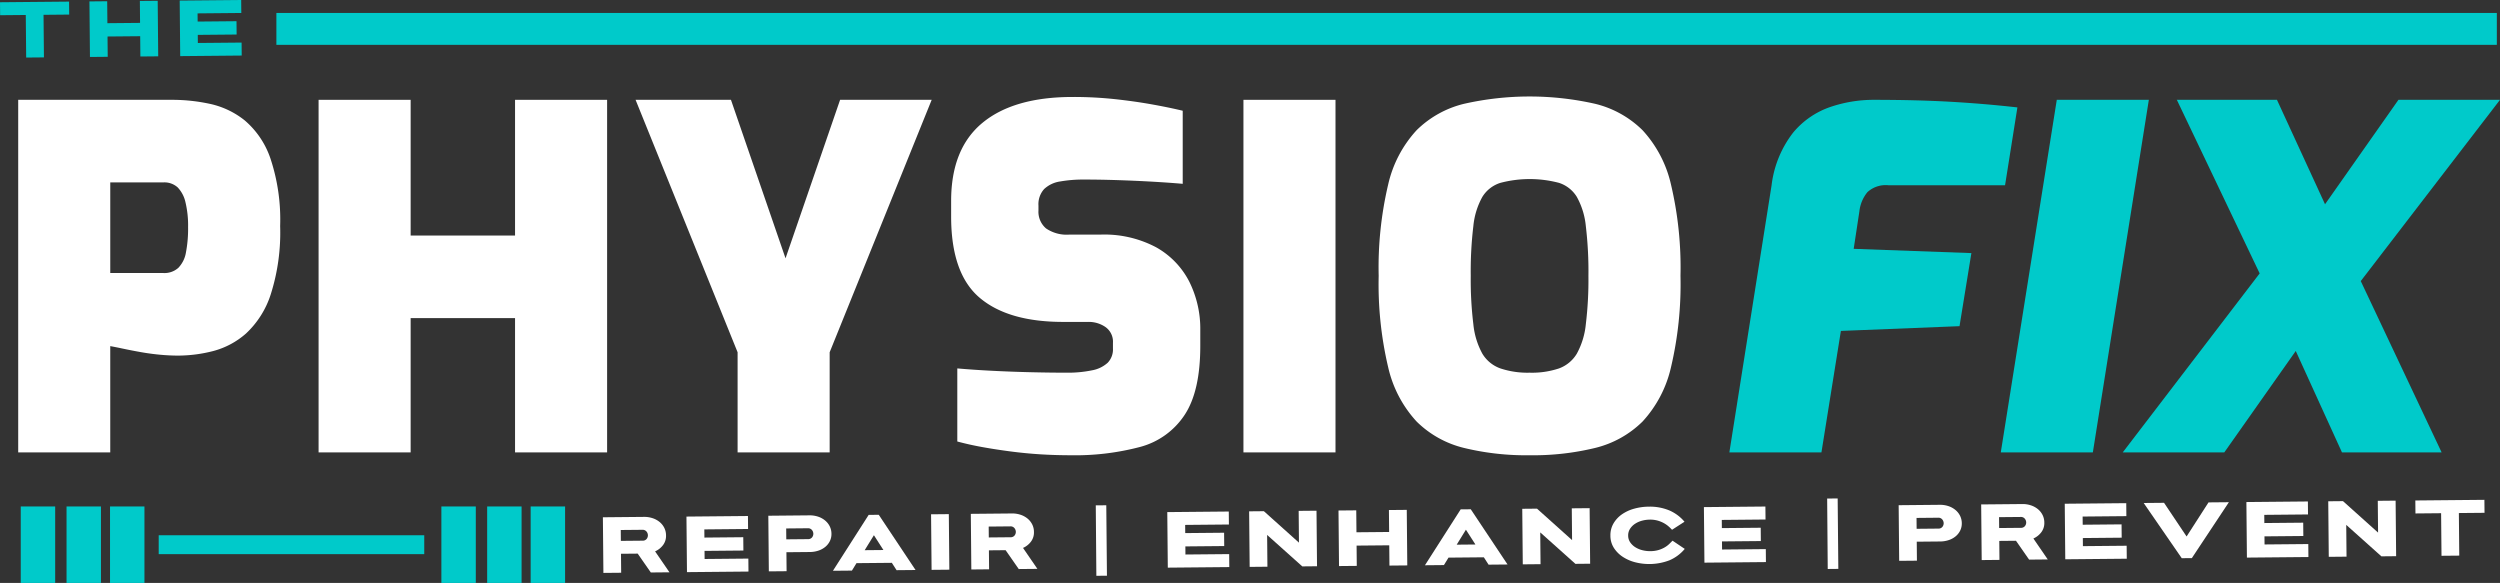 <svg xmlns="http://www.w3.org/2000/svg" viewBox="0 0 356.623 83.158"><rect x="0" y="0" width="356.623" height="83.158" fill="#333333" stroke="none"/><defs><style>.cls-1{fill:#fff;}.cls-2{fill:#00caca;}</style></defs><g id="Layer_2" data-name="Layer 2"><g id="Layer_1-2" data-name="Layer 1"><path class="cls-1" d="M2.597,64.535V14.24H24.664a25.418,25.418,0,0,1,5.28.575,11.962,11.962,0,0,1,4.976,2.369A12.344,12.344,0,0,1,38.575,22.6a27.57,27.57,0,0,1,1.388,9.646,29.041,29.041,0,0,1-1.354,9.781,13.097,13.097,0,0,1-3.52,5.551,11.501,11.501,0,0,1-4.705,2.505,20.2,20.2,0,0,1-4.975.643q-1.286,0-2.674-.135t-2.708-.372q-1.32-.237-2.437-.474t-1.862-.372V64.535ZM15.729,38.947h7.582a2.955,2.955,0,0,0,2.132-.744,4.134,4.134,0,0,0,1.083-2.2,18.054,18.054,0,0,0,.305-3.621,14.167,14.167,0,0,0-.372-3.52,4.445,4.445,0,0,0-1.117-2.132,2.823,2.823,0,0,0-2.031-.711H15.729Z"></path><path class="cls-1" d="M45.446,64.535V14.24H58.578V33.6H73.471V14.24H86.603V64.535H73.471V45.378H58.578V64.535Z"></path><path class="cls-1" d="M105.218,64.535V50.252L90.664,14.24H104.27l7.785,22.609L119.839,14.24h13.065L118.35,50.252V64.535Z"></path><path class="cls-1" d="M152.737,64.941q-2.234,0-4.366-.135T144.174,64.4q-2.066-.27-3.96-.609-1.896-.338-3.655-.812V52.554q2.3.203,4.975.338,2.673.137,5.415.203,2.742.068,5.111.068a17.123,17.123,0,0,0,3.723-.338,4.507,4.507,0,0,0,2.234-1.083,2.745,2.745,0,0,0,.745-2.031v-.812a2.562,2.562,0,0,0-1.049-2.234,4.164,4.164,0,0,0-2.471-.744h-3.588q-7.853,0-11.914-3.453t-4.061-11.575V28.658q0-7.446,4.468-11.135t12.862-3.69a55.721,55.721,0,0,1,5.991.305q2.808.304,5.28.745,2.47.441,4.434.914V26.221q-3.115-.269-7.006-.44-3.893-.168-7.074-.169a19.087,19.087,0,0,0-3.385.271,4.235,4.235,0,0,0-2.301,1.083,3.21,3.21,0,0,0-.812,2.37v.677a3.118,3.118,0,0,0,1.083,2.572,5.199,5.199,0,0,0,3.317.88h4.468a15.754,15.754,0,0,1,7.886,1.794,11.734,11.734,0,0,1,4.738,4.874,15.058,15.058,0,0,1,1.591,7.006v2.234q0,6.432-2.234,9.815a10.964,10.964,0,0,1-6.363,4.57A36.193,36.193,0,0,1,152.737,64.941Z"></path><path class="cls-1" d="M177.376,64.535V14.24h13.132V64.535Z"></path><path class="cls-1" d="M218.194,64.941a37.423,37.423,0,0,1-9.376-1.049,14.464,14.464,0,0,1-6.736-3.757,16.931,16.931,0,0,1-4.061-7.751,51.565,51.565,0,0,1-1.354-13.031,51.575,51.575,0,0,1,1.354-13.031,16.944,16.944,0,0,1,4.061-7.751,14.482,14.482,0,0,1,6.736-3.757,42.405,42.405,0,0,1,18.751,0,14.492,14.492,0,0,1,6.735,3.757,16.962,16.962,0,0,1,4.061,7.751A51.617,51.617,0,0,1,239.72,39.353a51.606,51.606,0,0,1-1.354,13.031,16.949,16.949,0,0,1-4.061,7.751,14.473,14.473,0,0,1-6.735,3.757A37.434,37.434,0,0,1,218.194,64.941Zm0-11.778a12.145,12.145,0,0,0,4.197-.609,4.936,4.936,0,0,0,2.539-2.099,10.977,10.977,0,0,0,1.286-4.197,52.446,52.446,0,0,0,.372-6.905,54.434,54.434,0,0,0-.372-7.108,10.675,10.675,0,0,0-1.286-4.163,4.654,4.654,0,0,0-2.539-1.997,16.413,16.413,0,0,0-8.36,0,4.648,4.648,0,0,0-2.572,1.997,10.658,10.658,0,0,0-1.286,4.163,54.278,54.278,0,0,0-.372,7.108,52.292,52.292,0,0,0,.372,6.905,10.959,10.959,0,0,0,1.286,4.197,4.922,4.922,0,0,0,2.572,2.099A12.201,12.201,0,0,0,218.194,53.163Z"></path><path class="cls-2" d="M246.692,64.535l6.024-38.111a15.17,15.17,0,0,1,3.08-7.514,11.902,11.902,0,0,1,5.314-3.655,19.163,19.163,0,0,1,6.092-1.015q6.093,0,10.932.271t9.646.812l-1.76,11.102H269.369a3.845,3.845,0,0,0-2.978.981,5.192,5.192,0,0,0-1.151,2.741l-.812,5.348,16.788.609-1.692,10.424-16.923.677-2.775,17.329Z"></path><path class="cls-2" d="M285.411,64.535,293.399,14.24h13.132l-7.988,50.295Z"></path><path class="cls-2" d="M302.807,64.535l21.594-28.228L329.41,47.341l-12.117,17.194Zm31.274,0L324.672,43.889,310.524,14.24h14.283l9.815,21.323,13.674,28.972Zm.339-21.391-4.942-10.898L342.137,14.24h14.486Z"></path><path class="cls-1" d="M86.075,81.725l-.074-7.936,5.868-.055a3.72,3.72,0,0,1,1.234.188,3.082,3.082,0,0,1,.993.543,2.58,2.58,0,0,1,.664.833,2.388,2.388,0,0,1,.248,1.066,2.167,2.167,0,0,1-.411,1.371,2.879,2.879,0,0,1-1.148.917l2.05,2.986-2.661.025-1.872-2.69-2.382.022.025,2.707Zm5.581-4.598a.704.704,0,0,0,.585-.247.815.815,0,0,0,.181-.536.854.854,0,0,0-.208-.532.707.707,0,0,0-.584-.237l-3.079.029.014,1.552Z"></path><path class="cls-1" d="M97.922,73.69l8.773-.082.017,1.851-6.24.059.011,1.167,5.543-.052.018,1.9-5.543.052.011,1.155,6.24-.059.017,1.851-8.773.082Z"></path><path class="cls-1" d="M109.674,81.505,109.6,73.569l5.868-.055a3.731,3.731,0,0,1,1.234.187,3.081,3.081,0,0,1,.993.544,2.577,2.577,0,0,1,.664.832,2.39,2.39,0,0,1,.248,1.066,2.283,2.283,0,0,1-.229,1.046,2.478,2.478,0,0,1-.649.82,3.034,3.034,0,0,1-.983.537,3.9,3.9,0,0,1-1.218.198l-3.346.031.025,2.707Zm5.581-4.598a.704.704,0,0,0,.585-.248.814.814,0,0,0,.181-.535.853.853,0,0,0-.208-.532.705.705,0,0,0-.584-.237l-3.079.029.014,1.552Z"></path><path class="cls-1" d="M118.818,81.42l5.097-7.972,1.441-.013,5.245,7.876-2.708.025-.672-1.049-5.043.047-.652,1.062Zm4.528-2.936,2.672-.025-1.356-2.111Z"></path><path class="cls-1" d="M135.423,81.265l-2.533.024-.074-7.924,2.533-.024Z"></path><path class="cls-1" d="M138.56,81.236,138.486,73.3l5.868-.055a3.703,3.703,0,0,1,1.233.187,3.083,3.083,0,0,1,.993.544,2.574,2.574,0,0,1,.664.832,2.39,2.39,0,0,1,.248,1.066,2.168,2.168,0,0,1-.411,1.37,2.878,2.878,0,0,1-1.148.917l2.05,2.987-2.661.025-1.872-2.69-2.382.022.025,2.707Zm5.581-4.598a.703.703,0,0,0,.585-.248.814.814,0,0,0,.181-.535.853.853,0,0,0-.208-.532.705.705,0,0,0-.584-.237l-3.079.029.014,1.552Z"></path><path class="cls-1" d="M156.394,82.138,156.312,72.09l1.499-.014.094,10.048Z"></path><path class="cls-1" d="M166.512,73.051l8.773-.082.017,1.851-6.24.058.011,1.167,5.543-.051.018,1.9-5.543.051.011,1.155,6.239-.058.017,1.851-8.773.082Z"></path><path class="cls-1" d="M178.263,80.866l-.074-7.924,2.103-.02,5.004,4.488-.042-4.534,2.545-.024.074,7.924-2.103.02-5.015-4.487.042,4.533Z"></path><path class="cls-1" d="M191.01,80.747l-.074-7.924,2.533-.024.029,3.13,4.66-.043-.029-3.13,2.545-.024.074,7.924-2.545.024-.027-2.893-4.66.043.027,2.893Z"></path><path class="cls-1" d="M203.268,80.633l5.097-7.972,1.441-.013,5.245,7.875-2.708.025-.672-1.05-5.043.047-.652,1.062Zm4.528-2.936,2.672-.025-1.356-2.111Z"></path><path class="cls-1" d="M217.223,80.503l-.074-7.924,2.103-.02,5.004,4.488-.042-4.534,2.545-.024.074,7.924-2.103.02-5.015-4.487.042,4.533Z"></path><path class="cls-1" d="M235.205,72.274a7.235,7.235,0,0,1,2.881.52,5.793,5.793,0,0,1,2.206,1.632l-1.779,1.147a6.009,6.009,0,0,0-.469-.461,3.848,3.848,0,0,0-.666-.472,4.221,4.221,0,0,0-.892-.37,3.929,3.929,0,0,0-1.158-.145,4.359,4.359,0,0,0-1.097.153,3.359,3.359,0,0,0-.99.438,2.444,2.444,0,0,0-.714.715,1.72,1.72,0,0,0-.27.971,1.69,1.69,0,0,0,.294.967,2.478,2.478,0,0,0,.739.701,3.454,3.454,0,0,0,1.003.418,4.357,4.357,0,0,0,1.099.133,4.23,4.23,0,0,0,1.196-.16,4.143,4.143,0,0,0,.874-.374,3.318,3.318,0,0,0,.641-.478c.176-.171.338-.333.483-.482L240.328,78.3a5.782,5.782,0,0,1-2.204,1.635,8.098,8.098,0,0,1-4.855.275,5.929,5.929,0,0,1-1.773-.772,4.297,4.297,0,0,1-1.273-1.274,3.218,3.218,0,0,1-.499-1.752,3.321,3.321,0,0,1,.443-1.75,4.118,4.118,0,0,1,1.208-1.297,5.683,5.683,0,0,1,1.753-.805A8.018,8.018,0,0,1,235.205,72.274Z"></path><path class="cls-1" d="M243.061,72.338l8.773-.082.017,1.851-6.24.059.011,1.167,5.543-.052.018,1.9-5.543.052.011,1.155,6.24-.059.017,1.851-8.773.082Z"></path><path class="cls-1" d="M260.725,81.165l-.082-10.048,1.499-.014.094,10.047Z"></path><path class="cls-1" d="M270.916,80.002l-.074-7.936,5.868-.055a3.728,3.728,0,0,1,1.233.187,3.09,3.09,0,0,1,.993.544,2.578,2.578,0,0,1,.664.832,2.39,2.39,0,0,1,.248,1.066,2.284,2.284,0,0,1-.229,1.046,2.48,2.48,0,0,1-.649.82,3.028,3.028,0,0,1-.983.537,3.889,3.889,0,0,1-1.218.198l-3.346.031.025,2.707Zm5.581-4.598a.705.705,0,0,0,.585-.247.816.816,0,0,0,.181-.536.854.854,0,0,0-.208-.532.705.705,0,0,0-.584-.237l-3.079.029.014,1.552Z"></path><path class="cls-1" d="M282.687,79.893l-.074-7.936,5.868-.055a3.703,3.703,0,0,1,1.233.187,3.08,3.08,0,0,1,.993.543,2.58,2.58,0,0,1,.664.833A2.388,2.388,0,0,1,291.62,74.53a2.166,2.166,0,0,1-.411,1.37,2.878,2.878,0,0,1-1.148.917l2.05,2.987-2.661.025-1.872-2.69-2.382.022.025,2.707Zm5.581-4.598a.704.704,0,0,0,.585-.247.815.815,0,0,0,.181-.536.854.854,0,0,0-.208-.532.707.707,0,0,0-.584-.236l-3.079.028.014,1.552Z"></path><path class="cls-1" d="M294.535,71.858l8.773-.082.017,1.851-6.24.058.011,1.167,5.543-.052.018,1.9-5.543.052.011,1.155,6.24-.058.017,1.851-8.773.082Z"></path><path class="cls-1" d="M305.794,71.752l2.905-.027,3.217,4.802,3.127-4.861,2.905-.027-5.283,7.974-1.441.013Z"></path><path class="cls-1" d="M320.446,71.616l8.773-.082.017,1.851-6.24.059.011,1.167,5.543-.051.018,1.9-5.543.051.011,1.155,6.24-.058.017,1.851-8.773.082Z"></path><path class="cls-1" d="M332.197,79.431l-.074-7.924,2.103-.02,5.004,4.488-.042-4.534,2.545-.024.074,7.924-2.103.02-5.015-4.487.042,4.533Z"></path><path class="cls-1" d="M354.398,71.3l.017,1.851-3.66.034.057,6.073-2.533.024-.057-6.073-3.66.034-.017-1.851Z"></path><path class="cls-2" d="M9.853.229,9.87,2.08l-3.66.034.057,6.073L3.734,8.21,3.677,2.137l-3.66.034L0,.321Z"></path><path class="cls-2" d="M12.832,8.126,12.758.202,15.291.178l.029,3.13L19.98,3.264l-.029-3.13L22.495.111l.074,7.924-2.545.024-.027-2.894-4.659.043.027,2.894Z"></path><path class="cls-2" d="M25.632.082,34.405,0l.017,1.851-6.24.058.011,1.167,5.543-.051.018,1.9-5.543.051.011,1.155,6.24-.058.017,1.851-8.773.082Z"></path><rect class="cls-2" x="39.426" y="1.847" width="316.745" height="4.549"></rect><rect class="cls-2" x="2.96" y="72.245" width="4.911" height="10.913"></rect><rect class="cls-2" x="9.491" y="72.245" width="4.911" height="10.913"></rect><rect class="cls-2" x="15.695" y="72.245" width="4.911" height="10.913"></rect><rect class="cls-2" x="62.962" y="72.245" width="4.911" height="10.913"></rect><rect class="cls-2" x="69.493" y="72.245" width="4.911" height="10.913"></rect><rect class="cls-2" x="75.698" y="72.245" width="4.911" height="10.913"></rect><rect class="cls-2" x="22.639" y="76.354" width="37.88" height="2.694"></rect></g></g></svg>